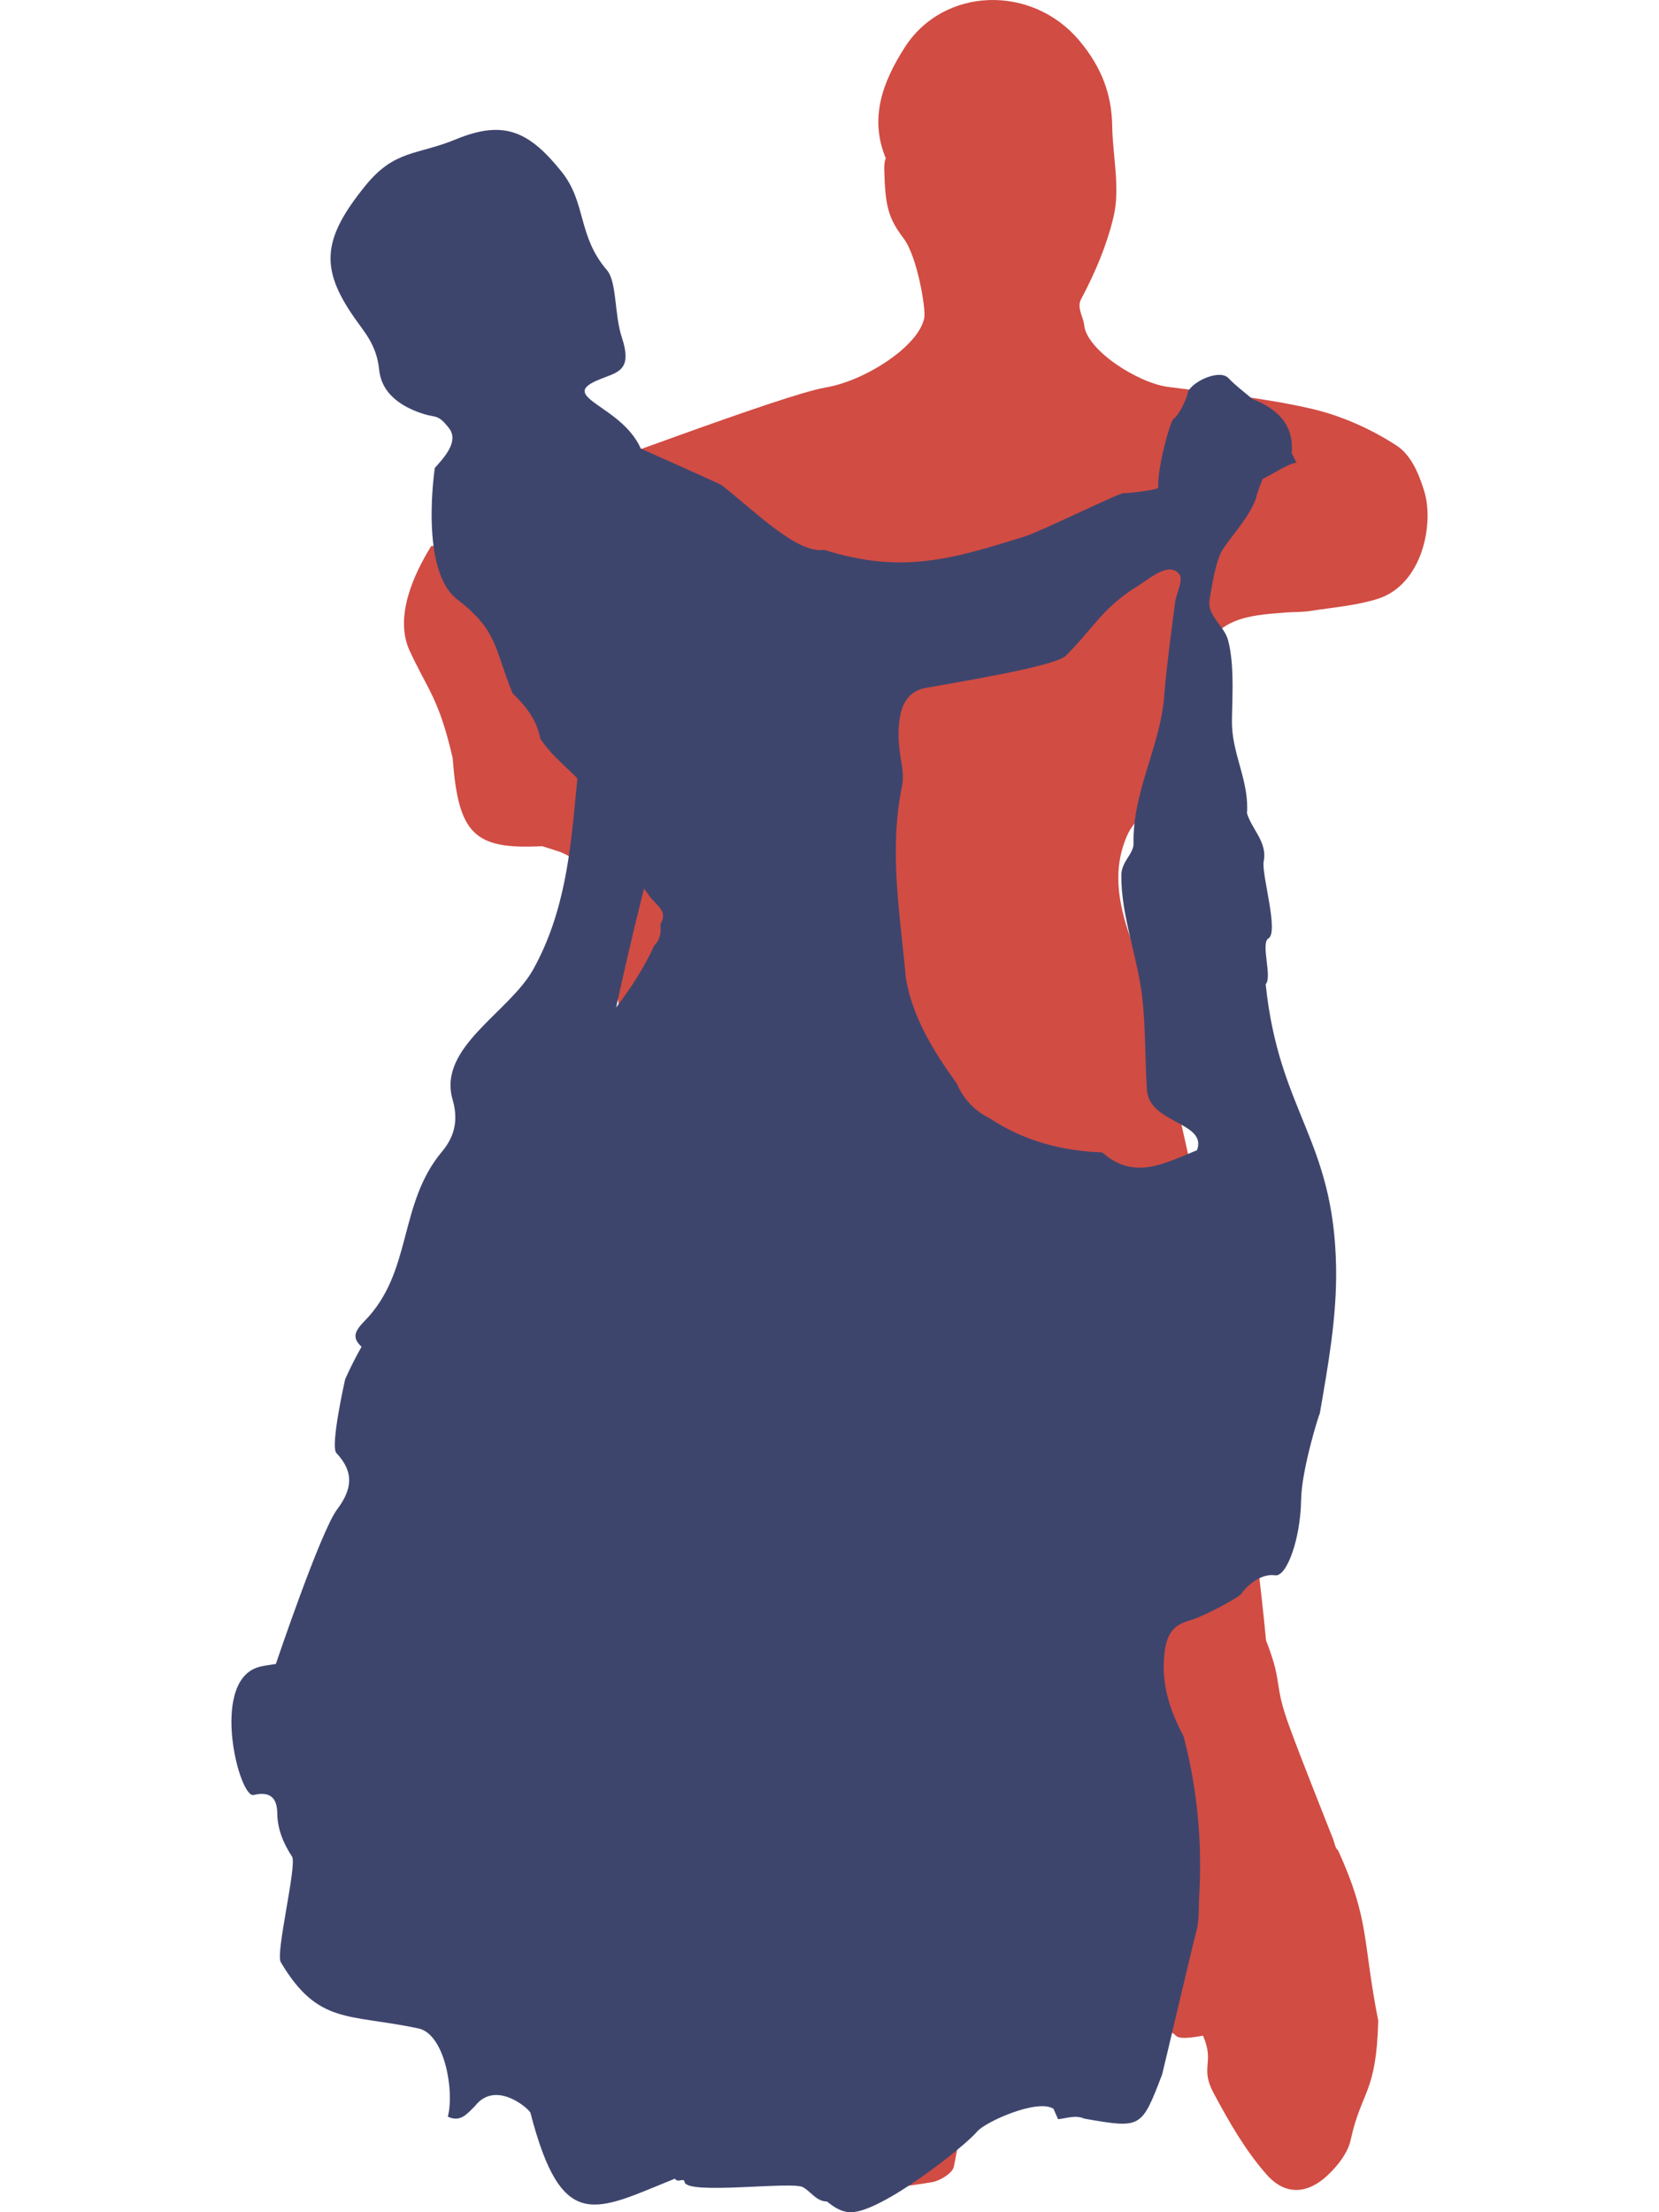 <?xml version="1.0" encoding="utf-8"?>
<!-- Generator: Adobe Illustrator 16.0.0, SVG Export Plug-In . SVG Version: 6.00 Build 0)  -->
<!DOCTYPE svg PUBLIC "-//W3C//DTD SVG 1.1//EN" "http://www.w3.org/Graphics/SVG/1.1/DTD/svg11.dtd">
<svg version="1.1" xmlns="http://www.w3.org/2000/svg" xmlns:xlink="http://www.w3.org/1999/xlink" x="0px" y="0px" width="600px"
	 height="800px" viewBox="0 0 600 800" enable-background="new 0 0 600 800" xml:space="preserve">
<g id="Layer_0-0">
</g>
<g id="Layer_0-1">
</g>
<g id="Layer_0-2">
</g>
<g id="Layer_0-3">
</g>
<g id="Layer_0-4">
</g>
<g id="Layer_0-5">
</g>
<g id="Layer_0-6">
</g>
<g id="Layer_1">
	<g>
		<path fill-rule="evenodd" clip-rule="evenodd" fill="#3E456D" d="M517.872-718.797c-8.167-0.939-17.316,0.332-18.214-15.666
			c-6.018,14.595-11.494,24.92-11.159,36.557c0.212,7.443-2.031,12.912-7.196,17.627c-16.281,14.848-32.318,30.049-53.551,37.908
			c-12.936,4.884-22.157,17.85-36.306,19.076c-23.319,2.02-46.287,8.977-70.22,4.381c-9.914-1.904-20.13-3.813-30.464-3.211
			c-15.569,0.906-28.919-3.098-38.622-16.463c-3.643-5.017-9.551-7.914-14.464-11.729c-6.687-15.161-4.86-19.779,9.171-25.779
			c6.73-2.879,17.937-2.893,13.906-15.125c-2.648-8.043,0.461-20.864-4.314-23.514c-14.396-7.992-15.28-23.6-23.971-34.452
			c-11.396-14.233-20.271-18.346-37.107-11.394c-13.646,5.637-27.436,10.021-38.967,21.691c-19.411,19.65-21.401,24.775-4.08,45.936
			c4.365,5.332,9.332,9.957,7.147,18.697c-1.62,6.477,12.423,19.911,16.772,17.289c3.615-2.181,5.766-5.4,9.547-0.463
			c3.604,4.703,1.548,8.769-1.396,12.068c-5.466,6.123-11.911,10.105-20.998,9.256c-36.303-3.387-71.357,10.792-107.793,7.944
			c-7.373-0.579-14.829,4.72-16.425,13.375c-1.774,9.626,5.687,13.523,12.729,16.485c15.304,6.434,31.371,10.266,47.844,12.357
			c2.539-5.17,6.104-7.703,12.439-7.968c17.83-0.741,33.676,2.087,45.564,17.265c9.189,11.729,20.828,18.529,36.83,18.477
			c12.592-0.04,18.996,8.256,20.791,21.984c0.492,3.766,2.883,6.48,5.102,9.274c4.203,5.294,7.666,11.019,10.121,17.317
			c1.508,3.871,2.588,8.209-0.765,11.321c-4.015,3.731-7.421-0.59-10.794-2.171c-8.729-4.096-13.229-13.371-21.443-18.04
			c-4.757-2.702-9.871-9.199-15.301-0.687c-0.098,3.628,0.631,7.217,2.121,10.438c7.544,16.296,5.676,31.625-2.096,47.631
			c-10.113,20.826-13.633,43.438-13.365,66.577c0.086,7.278-0.832,14.177-4.953,20.524c-13.782,21.223-24.055,43.975-28.934,67.523
			c0.084,1.238,0.008,2.267-0.613,2.801c0.176-0.938,0.42-1.864,0.613-2.801c-0.078-1.154-0.295-2.488-0.348-3.783
			c-2.338-57.707-2.225-115.418,2.109-173.005c1.102-14.622,0.722-29.567,4.66-43.964c1.289-7.276-3.359-12.151-7.818-16.204
			c-8.632-7.848-11.838-21.37-25.204-24.204c-0.087,1.787,0.226,3.708-0.319,5.344c-14.787,44.458-29.775,88.85-44.469,133.34
			c-5.604,16.971-10.822,34.146-1.875,51.734c3.258,6.4,3.438,12.549-0.226,19.088c-12.214,21.816-22.248,44.856-36.247,65.65
			c-4.111,6.109-2.081,7.717,3.4,10.775c7.114,3.975,15.744,8.35,19.299,14.938c7.379,13.683,20.693,24.672,22.989,40.168
			c1.956,13.195,15.916,26.601-0.155,40.807c6.013,1.676,10.17,3.324,14.474,3.933c8.043,1.144,8.88,5.263,4.524,10.825
			c-11.758,15.002-8.657,29.852-0.543,45.027c3.158,5.912,5.469,11.795,2.764,19.102c-9.848,26.59-13.312,54.525-17.09,82.455
			c-1.191,8.821,2.096,10.893,9.072,12.703c8.144,2.115,15.873-5.285,21.615-3.545c18.215,5.52,36.777,5.492,55.238,7.553
			c17.645,1.967,35.209,4.671,52.789,7.18c23.664,3.375,26.91-9.6,50.354-9.536c16.839,0.044,24.638-5.376,41.528-5.793
			c11.689-0.292,16.057-12.786,27.01-12.731c0.568,0.004,1.749-3.102,1.635-4.686c-0.748-10.254,6.264-11.189,13.785-12.391
			c7.371-1.178,15.053,1.365,22.215-3.15c12.264-7.729,16.455-13.535,19.18,1.469c0.436,2.391-0.688,5.742,3.876,5.682
			c3.235-4.029-1.263-10.217,5.571-11.957c7.125-1.812,10.887,4.95,15.81,8.52c0.716,0.52,1.37,1.178,1.91,1.882
			c13.466,17.6,30.784,17.325,49.204,13.649c3.28-0.652,4.863,1.607,5.1-2.68c0.262-4.709-3.396-6.785-6.615-7.966
			c-13.363-4.916-28.039-11.692-32.146-24.563c-4.781-14.99-13.6-26.219-15.229-42.388c-2.017-19.979-5.223-39.836-7.915-59.747
			c-0.231-10.691-3.191-21.068-3.74-31.719c-3.979-13.185-6.826-26.74-12.282-39.441c-3.625-8.438-2.706-14.408,6.918-17.697
			c9.181-3.137,12.946-10.193,12.81-19.689c-0.299-21.31,4.756-42.457,2.006-63.848c0.236-15.209-0.972-30.605,0.96-45.596
			c7.999-62.041,44.712-123.886,45.12-186.666c0.043-6.531,0.329-13.595,7.936-16.874c-2.355-21.511-1.279-41.86,16.869-57.54
			c7.43-6.42,14.152-13.701,20.882-20.895c3.714-3.966,6.215-7.457,3.317-14.09c-3.385-7.746,0.818-15.256,8.064-19.167
			c5.889-3.179,9.854-7.403,12.768-13.073C527.845-718.461,522.518-718.265,517.872-718.797z M381.049-509.803
			c-13.35,15.681-26.836,31.2-41.43,45.728c-6.344,6.315-12.951,12.405-20.986,16.573c-15.166,7.863-21.143,4.928-24.338-11.739
			c-7.531-39.271-2.835-77.14,12.186-114.089c2.158-5.309,5.302-5.049,9.146-5.381c27.613-2.391,55.193-5.453,82.857-6.793
			c12.459-0.604,22.368-4.24,31.26-12.624c8.408-7.927,17.389-15.248,27.482-21.824C450.23-605.508,386.352-516.033,381.049-509.803
			z"/>
	</g>
</g>
<g id="Layer_2">
</g>
<g id="Layer_3">
</g>
<g id="Layer_4">
</g>
<g id="Layer_5">
</g>
<g id="Layer_6">
</g>
<g id="Layer_7">
</g>
<g id="Layer_8">
</g>
<g id="Layer_9">
</g>
<g id="Layer_10">
</g>
<g id="Layer_11">
	<g>
		<path fill-rule="evenodd" clip-rule="evenodd" fill="#D14C43" d="M194.191,175.602c15.395-4.473,88.676-32.819,104.56-35.505
			c13.94-2.357,33.505-14.784,35.528-25.142c0.611-3.132-2.465-22.138-7.5-28.783c-5.457-7.204-6.646-11.468-6.977-24.863
			c-0.062-2.591,0.484-4.226,0.58-3.996c-5.992-14.388-1.35-27.374,6.778-40.101c14.093-22.069,46.136-22.949,63.257-2.447
			c8.141,9.749,11.643,19.481,11.822,30.828c0.174,10.989,2.982,22.354,0.479,32.853c-2.481,10.396-6.521,19.882-11.769,29.841
			c-1.577,2.991,0.856,6.322,1.169,9.332c0.944,9.056,19.399,20.863,30.294,22.291c17.377,2.279,35.003,4.005,51.889,7.905
			c10.986,2.536,21.813,7.469,30.85,13.352c5.298,3.448,8.174,10.604,9.971,16.557c3.58,11.851-0.74,33.724-16.84,38.832
			c-7.638,2.422-16.08,3.087-24.2,4.356c-3.054,0.478-6.231,0.37-9.345,0.605c-13.958,1.059-25.155,2.038-31.107,17.242
			c-6.928,17.696-19.298,33.84-20.43,53.307c-0.184,3.159-3.687,6.103-5.189,9.301c-5.922,12.606-3.594,25.121,0.751,37.641
			c19.229,55.39,41.146,170.887,49.116,254.177c6.412,16.546,2.412,14.797,8.53,31.427c4.991,13.567,10.472,27.008,15.743,40.501
			c0.538,1.375,0.678,3.134,1.783,4.038c11.539,25.328,8.75,32.301,14.527,61.637c-0.714,26.488-6.02,24.994-10,43.162
			c-0.994,4.529-4.535,9.131-8.281,12.668c-7.27,6.869-15.336,7.405-22.023-0.164c-7.855-8.89-13.695-19.203-19.158-29.373
			c-5.224-9.721,0.459-10.75-3.906-20.918c-16.422,2.977-3.93-3.531-20.016-0.616c-14.867-48.376-15.479-56.837-47.091-98.624
			c2.868,17.86,5.735,35.72,8.679,54.036c-8.189-1.076-16.242-2.137-28.198-3.71c6.415,14.157-17.996,27.299-10.073,38.15
			c13.863,18.987,10.557,38.395,6.557,58.179c-0.45,2.228-4.807,5.019-7.842,5.548c-10.146,1.764-20.514,2.616-31.994,3.959
			c-0.354-11.184-7.091-9.178-14.533-5.775L194.191,175.602z"/>
		<path fill-rule="evenodd" clip-rule="evenodd" fill="#D14C43" d="M163.696,274.038c2.074,27.657,7.733,33.241,32.4,31.965
			c-0.001,0-0.001-0.002-0.003-0.002c0.002,0,0.002,0,0.003,0.002c2.23,0.714,4.463,1.429,6.693,2.144
			c10.253,4.558,17.464,13.156,26.205,19.722c5.319,3.149,10.095,6.6,7.665,13.994c2.607-1.666,3.585-4.168,3.661-7.133
			c4.921-3.924,4.884-4.145-2.062-12.377c-6.161-9.358-16.207-16.304-17.719-28.546c-2.867-3.702,3.441-11.224-5.213-12.513
			c-6.031-4.678-11.318-10.097-16.057-16.064c-2.125-6.302-5.674-11.685-10.5-16.242l0,0c-5.541-17.942-9.702-37.399-25.516-48.408
			c-1.614-2.927-4.409-3.123-7.279-3.147c-6.621,10.696-13.174,25.584-8.021,37.457
			C154.773,249.746,158.646,252.276,163.696,274.038z"/>
		<path fill-rule="evenodd" clip-rule="evenodd" fill="#3E456D" d="M425.04,217.484c-0.146,1.171-3.231,23.752-3.976,34.033
			c-1.322,18.236-11.554,34.819-11.104,53.615c0.042,1.832-1.344,3.893-2.457,5.647c-1.139,1.793-1.953,3.668-1.963,5.806
			c-0.084,14.761,5.902,29.44,7.573,44.202c1.265,11.146,0.952,22.322,1.694,33.412c0.811,12.119,21.908,11.568,18.098,21.756
			c-11.275,4.471-22.574,11.23-34.234,0.799c-14.664-0.54-28.385-4.15-40.725-12.348c-5.616-2.724-9.496-7.082-12.019-12.718
			c-8.271-11.502-15.708-23.416-18.28-37.674c-2.076-23.204-6.279-46.376-1.408-69.751c0.731-3.511-0.004-7.088-0.564-10.616
			c-0.798-5.007-1.049-10.049-0.062-15.056c1.003-5.1,3.875-8.854,9.098-9.802c11.372-2.063,45.814-7.618,50.618-11.502
			c9.739-9.707,12.917-16.585,24.158-24.104c5.315-2.98,13.087-10.73,17.093-5.431C428.064,209.719,425.346,215.042,425.04,217.484z
			 M442.367,198.449c4.414-6.437,9.301-11.342,11.936-18.325c-0.012-1.111,2.328-6.94,2.41-6.977
			c2.871-1.295,10.24-6.072,12.197-5.752c-0.578-1.155-1.158-2.312-1.736-3.469c0.855-10.614-5.359-16.105-14.246-19.658
			c-2.904-2.496-6.038-4.776-8.655-7.544c-3.384-3.579-14.551,1.877-14.813,5.854c-0.038,0.588-2.576,7.169-5.105,8.995
			c-1.082,0.752-5.791,17.174-5.488,24.889c-0.599,0.607-8.98,1.865-12.574,1.889c-1.808,0.01-29.717,13.76-35.395,15.544
			c-26.911,8.461-44.798,13.743-72.798,4.958c-9.733,1.422-24.319-13.33-37.093-23.391c-0.684-0.537-29.248-13.23-29.248-13.23
			c-6.896-15.635-30.123-18.538-15.654-24.725c6.941-2.969,12.919-2.982,8.764-15.599c-2.732-8.293-1.713-19.973-5.381-24.247
			c-10.65-12.417-7.389-24.335-16.35-35.527c-11.753-14.678-20.905-18.919-38.27-11.748c-14.072,5.812-22.087,3.647-32.744,16.789
			c-15.66,19.31-16.279,29.849-4.209,47.369c4.033,5.852,8.264,10.042,9.232,19.281c1.016,9.695,10.004,14.034,16.366,15.967
			c4.165,1.266,5.017,0.012,8.916,5.102c3.716,4.852-2.124,10.904-5.16,14.307c0,0-5.777,37.557,8.421,47.792
			c14.359,11.178,13.031,17.36,19.691,33.723c4.799,4.58,8.771,9.664,10.029,16.395c4.51,7.007,11.588,11.649,16.688,18.112
			c4.419,2.212,4.113,6.288,4.085,10.241c0.224,4.6,2.105,8.569,5.116,11.927c4.881,5.439,9.533,11.049,13.815,16.955
			c2.072,2.956,6.667,5.049,3.718,9.876c0.344,2.85,0.018,5.512-2.172,7.642c-7.584,16.443-19.331,29.842-31.447,42.967
			c-10.42,9.146-8.74,20.895-19.174,30.146c-5.181,4.592-1.072,9.655,3.438,13.358c8.647,7.095,10.758,14.655,6.945,24.909
			c-2.086,5.613-37.094,13.53-42.76,14.823c-8.263,1.89-10.799,5.939-10.6,5.803c-7.146-0.433-18.227,24.886-18.227,24.886
			s-5.489,24.239-3.18,26.695c6.503,6.909,5.74,13.1,0.264,20.405c-6.03,8.047-22.144,55.867-22.146,55.87
			c-2.316,0.437-4.741,0.573-6.932,1.357c-16.805,6.024-6.281,47.271-1.109,46.037c5.662-1.351,8.485,0.73,8.549,6.628
			c0.062,5.807,2.246,10.936,5.378,15.717v-0.003v0.003c1.718,3.409-6.062,34.837-4.116,38.113
			c13.512,22.742,24.386,18.577,49.783,23.959c9.502,2.014,13.068,22.577,10.641,31.898c4.594,2.225,7.044-1.133,9.773-3.773
			c7.202-9.348,18.685,0.13,20.072,2.275c11.439,44.239,23.533,35.496,52.275,23.929c1.134,1.735,3.242-0.546,3.488,1.183
			c0.695,4.873,39.227-0.392,42.855,1.922v-0.002l0,0c2.941,1.63,4.777,5.116,8.66,5.16c2.563,2.057,5.229,3.891,8.711,3.871
			c11.211-0.062,41.27-23.949,45.633-29.207c2.824-3.406,21.775-11.981,27.581-8.188v0.001c0.551,1.249,1.1,2.5,1.649,3.751
			c3.153-0.279,6.283-1.655,9.459-0.207c20.679,3.605,20.679,3.605,28.169-15.952c0.211-0.553,10.935-46.532,12.737-53.163
			c0.672-3.789,0.458-7.635,0.682-11.455c1.139-19.525-0.701-38.748-5.66-57.685c-4.824-9.117-7.998-18.382-6.986-29.128
			c0.605-6.436,2.273-10.743,8.625-12.579c5.896-1.567,18.408-8.679,19.113-9.661c3.061-4.27,7.969-7.52,12.398-6.85
			c4.07,0.616,9.17-12.903,9.375-27.546c0.143-10.271,6.348-30.532,6.734-30.896c3.008-17.494,6.201-34.81,5.904-52.844
			c-0.763-46.588-20.629-56.024-25.469-102.492c2.422-2.361-1.664-14.023,0.757-16.385c4.379-1.688-2.405-23.517-1.464-28.052
			c1.375-6.976-4.319-11.496-6.057-17.396c0.858-10.926-4.959-20.69-5.398-31.444c-0.247-6.036,1.234-21.154-1.398-30.965
			c-1.291-5.327-7.775-8.963-6.717-14.911C438.301,212.083,439.689,202.354,442.367,198.449z"/>
		<path fill-rule="evenodd" clip-rule="evenodd" fill="#3E456D" d="M202.84,477.089c-0.148,1.232-0.414,2.229-1.123,2.639
			C202.062,478.837,202.477,477.974,202.84,477.089c0.139-1.148,0.174-2.5,0.365-3.779c8.453-57.135,19.318-113.816,34.307-169.586
			c3.805-14.16,6.219-28.914,12.77-42.324c2.621-6.908-1.037-12.564-4.662-17.379c-7.018-9.318-7.65-23.199-20.252-28.475
			c-0.42,1.74-0.469,3.686-1.311,5.189c-22.928,41.133-8.369,88.643-31.197,129.801c-8.668,15.629-34.682,28.18-29.168,47.125
			c2.008,6.898,1.039,12.971-3.779,18.715c-16.062,19.156-10.562,43.652-28.191,61.471c-5.178,5.236-3.482,7.193,1.334,11.223
			c6.25,5.229,13.912,11.135,16.178,18.271c4.701,14.816-3.918,24.367-4.551,40.02C144.146,560.687,212.021,454.86,202.84,477.089z"
			/>
	</g>
</g>
<g id="Layer_12">
</g>
<g id="Layer_13">
</g>
<g id="Layer_14">
</g>
<g id="Layer_15">
</g>
<g id="Layer_16">
</g>
<g id="Layer_17_1_">
</g>
<g id="Layer_18_1_">
</g>
<g id="Layer_19">
</g>
<g id="Layer_20">
</g>
<g id="Layer_21">
	<g>
		<path fill-rule="evenodd" clip-rule="evenodd" fill="#D14C43" d="M368.243,970.809c59.465,38.734-4.828,32.516-25.211,36.287
			c-37.025,6.852-140.961,73.635-177.494,72.256c-23.484-0.885-62.838-49.695-64.361-88.898c5.848-6.48,81.176-30.211,91.889-31.783
			c22.865-3.35,29.848-29.34,31.309-47.93c0.75-9.539-14.834-19.918-18.855-29.414c-3.58-8.463-5.883-15.492-6.656-24.718
			c-1.473-17.563,0.902-37.129,16.432-47.688c16.494-11.213,30.598-11.186,49.471-3.641c12.797,5.114,19.643,17.384,22.773,30.997
			c1.736,7.563-1.418,8.249,2.051,13.841c8.309,13.397,0.447,9.337-0.758,40.824c-0.389,10.188-3.984,10.17-6.734,18.635
			c-2.262,6.967-2.59,1.393,1.34,20.508c4.346,21.15,19.311,19.701,32.449,23.248C333.489,958.084,351.853,961.965,368.243,970.809z
			"/>
	</g>
</g>
<g id="Layer_22">
</g>
<g id="Layer_23">
</g>
<g id="Layer_10_copy">
</g>
<g id="Layer_11_copy">
</g>
<g id="Layer_12_copy">
</g>
<g id="Layer_13_copy">
</g>
<g id="Layer_14_copy">
</g>
<g id="Layer_15_copy">
</g>
<g id="Layer_16_copy">
</g>
<g id="Layer_17_copy">
</g>
<g id="Layer_18_copy">
</g>
<g id="Layer_19_copy">
</g>
<g id="Layer_20_copy">
</g>
<g id="Layer_21_copy">
</g>
<g id="Layer_22_copy">
</g>
<g id="Layer_23_copy">
</g>
<g id="Layer_24">
</g>
<g id="Layer_25">
</g>
<g id="Layer_26">
</g>
<g id="Layer_27">
</g>
<g id="Layer_0-6_copy">
</g>
<g id="Layer_0-5_copy">
</g>
<g id="Layer_0-4_copy">
</g>
<g id="Layer_0-3_copy">
</g>
<g id="Layer_0-2_copy">
</g>
<g id="Layer_0-1_copy">
</g>
<g id="Layer_0-0_copy">
</g>
</svg>
